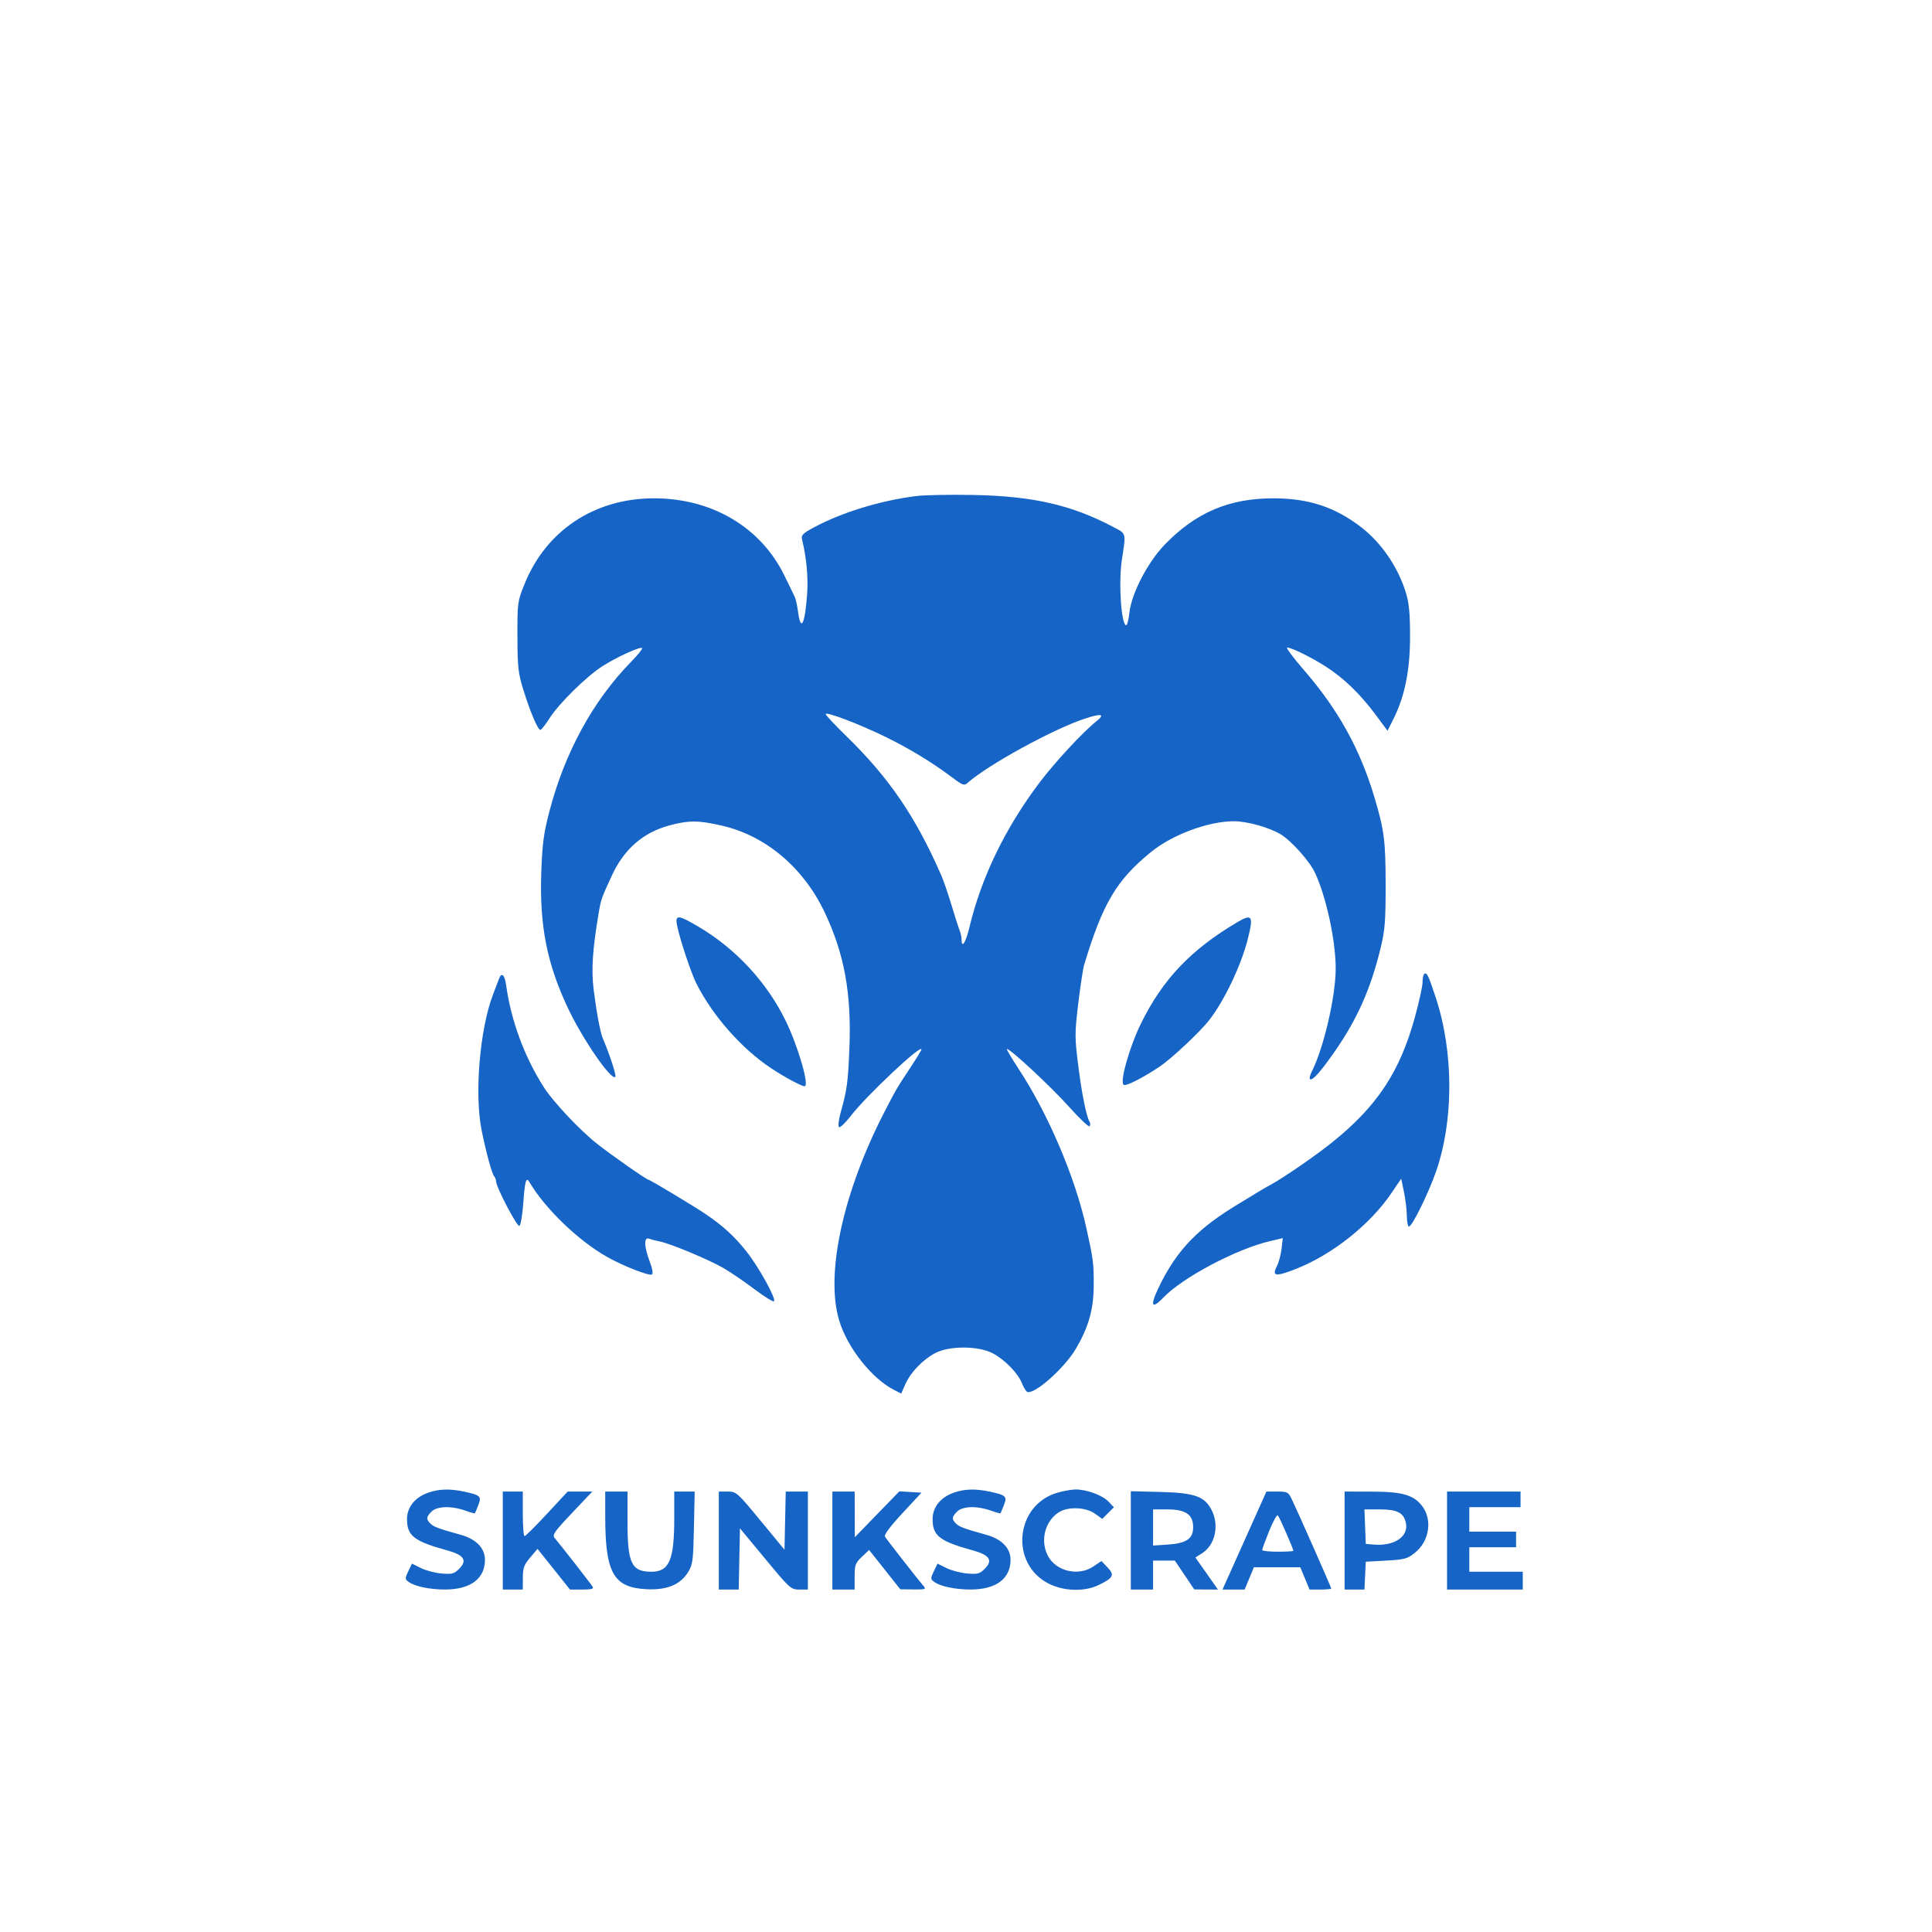 <svg xmlns="http://www.w3.org/2000/svg" xmlns:xlink="http://www.w3.org/1999/xlink" width="500" zoomAndPan="magnify" viewBox="0 0 375 375" height="500" preserveAspectRatio="xMidYMid meet" version="1.2"><g id="6717a72042"><path style=" stroke:none;fill-rule:evenodd;fill:#1564c6;fill-opacity:1;" d="M 177.82 96.285 C 170.816 97.168 163.297 99.484 157.836 102.445 C 155.859 103.516 155.484 103.898 155.668 104.66 C 156.535 108.207 156.895 112.043 156.664 115.281 C 156.242 121.211 155.438 122.785 154.898 118.73 C 154.738 117.52 154.445 116.207 154.246 115.812 C 154.047 115.414 153.172 113.621 152.301 111.82 C 147.727 102.359 138.25 96.723 126.926 96.723 C 115.414 96.723 106.004 102.957 101.812 113.363 C 100.445 116.75 100.418 116.961 100.434 123.523 C 100.449 129.504 100.57 130.613 101.582 133.895 C 102.895 138.141 104.395 141.676 104.883 141.676 C 105.07 141.676 105.875 140.656 106.668 139.406 C 108.516 136.516 113.812 131.305 116.949 129.297 C 119.699 127.539 124.293 125.445 124.641 125.793 C 124.77 125.918 123.793 127.129 122.473 128.48 C 115.043 136.094 109.578 146.137 106.59 157.672 C 105.523 161.777 105.258 163.82 105.062 169.41 C 104.703 179.691 106.176 187.125 110.301 195.809 C 113.145 201.797 118.652 209.781 119.422 209.027 C 119.68 208.777 118.43 204.914 117.004 201.547 C 116.5 200.352 115.805 196.648 115.23 192.086 C 114.75 188.258 115.004 184.34 116.184 177.34 C 116.656 174.539 116.672 174.492 118.742 169.984 C 121.102 164.848 124.781 161.621 129.859 160.234 C 133.672 159.191 135.605 159.203 140.23 160.281 C 148.609 162.234 155.883 168.355 159.98 176.906 C 163.875 185.035 165.301 192.781 164.867 203.492 C 164.598 210.137 164.422 211.438 163.148 216.027 C 162.785 217.336 162.648 218.566 162.84 218.762 C 163.031 218.961 164.062 217.988 165.133 216.602 C 168.156 212.672 178.855 202.613 178.855 203.691 C 178.855 203.836 177.93 205.355 176.801 207.074 C 173.984 211.344 173.945 211.414 171.676 215.812 C 163.645 231.363 160.184 247.242 162.863 256.238 C 164.441 261.539 169.184 267.559 173.539 269.785 L 174.922 270.492 L 175.738 268.656 C 176.758 266.355 179.09 263.926 181.523 262.633 C 184.25 261.188 189.918 261.207 192.688 262.672 C 195.016 263.906 197.551 266.492 198.336 268.438 C 198.648 269.211 199.09 269.973 199.32 270.125 C 200.527 270.949 206.57 265.641 208.855 261.746 C 211.273 257.617 212.25 254.195 212.285 249.746 C 212.316 245.215 212.234 244.547 210.848 238.289 C 208.668 228.441 203.422 216.141 197.672 207.406 C 196.359 205.406 195.352 203.707 195.438 203.625 C 195.781 203.277 203.984 210.895 207.477 214.805 C 209.551 217.121 211.359 218.832 211.5 218.602 C 211.645 218.375 211.641 217.996 211.492 217.762 C 210.871 216.75 209.961 212.246 209.281 206.789 C 208.594 201.254 208.594 200.559 209.293 194.746 C 209.703 191.355 210.215 187.996 210.43 187.281 C 214.031 175.355 216.711 170.828 223.395 165.387 C 227.562 161.992 234.566 159.395 239.535 159.402 C 242.109 159.406 246.473 160.637 248.625 161.969 C 250.723 163.266 254.207 167.184 255.246 169.414 C 257.43 174.098 259.258 182.574 259.258 188.008 C 259.258 193.402 256.934 203.418 254.629 207.961 C 254.285 208.637 254.117 209.301 254.25 209.438 C 254.688 209.871 256.27 208.121 259.039 204.141 C 263.477 197.762 266.086 191.863 268.012 183.871 C 268.816 180.523 268.957 178.703 268.949 171.719 C 268.945 163.168 268.684 161.141 266.762 154.707 C 263.98 145.383 259.73 137.715 253.133 130.113 C 251.02 127.676 249.535 125.684 249.844 125.688 C 250.699 125.695 254.445 127.539 257.312 129.363 C 260.738 131.547 264 134.684 266.93 138.621 L 269.32 141.836 L 270.496 139.488 C 272.68 135.117 273.695 130.047 273.691 123.523 C 273.691 119.102 273.496 117.059 272.898 115.094 C 271.375 110.105 268.164 105.391 264.227 102.348 C 259.145 98.418 253.992 96.723 247.152 96.723 C 238.586 96.723 232.145 99.461 226.113 105.668 C 222.805 109.078 219.652 115.113 219.223 118.875 C 219.066 120.242 218.789 121.359 218.609 121.359 C 217.625 121.359 217.074 113.105 217.762 108.609 C 218.57 103.289 218.668 103.648 216.031 102.258 C 207.961 98.004 200.539 96.309 189.012 96.074 C 184.496 95.984 179.461 96.078 177.82 96.285 M 160.266 138.609 C 160.266 138.809 162.039 140.699 164.203 142.812 C 172.539 150.93 177.645 158.398 182.645 169.773 C 183.117 170.844 184.023 173.469 184.664 175.609 C 185.305 177.75 186.008 179.949 186.23 180.492 C 186.453 181.039 186.637 181.867 186.637 182.332 C 186.637 184.219 187.453 182.984 188.152 180.039 C 190.465 170.316 195.113 160.715 201.816 151.836 C 204.707 148.004 210.309 141.965 212.754 140.051 C 214.602 138.602 213.82 138.406 210.527 139.5 C 204.379 141.539 191.77 148.449 187.832 151.938 C 187.152 152.543 186.887 152.453 184.809 150.895 C 180.879 147.945 176.551 145.316 171.895 143.035 C 166.805 140.547 160.266 138.055 160.266 138.609 M 131.305 178.797 C 131.305 180.266 133.914 188.418 135.199 190.961 C 138.34 197.184 143.992 203.582 149.672 207.34 C 152.32 209.094 155.566 210.84 156.176 210.84 C 157.164 210.84 154.902 203.043 152.477 198.09 C 148.809 190.598 142.758 184.086 135.504 179.832 C 132.031 177.793 131.305 177.613 131.305 178.797 M 240.238 178.953 C 231.152 184.312 225.645 190.105 221.426 198.738 C 219.199 203.293 217.297 210.07 218.102 210.57 C 218.566 210.855 221.551 209.359 224.91 207.152 C 227.277 205.598 232.879 200.355 234.754 197.945 C 237.617 194.254 240.852 187.477 242.145 182.465 C 243.348 177.805 243.066 177.285 240.238 178.953 M 276.41 189.074 C 276.25 189.238 276.113 189.973 276.113 190.707 C 276.113 191.441 275.445 194.473 274.629 197.445 C 271.699 208.078 267.293 214.734 258.516 221.777 C 255.367 224.305 249.191 228.562 246.723 229.91 C 245.891 230.363 244.918 230.918 244.559 231.145 C 244.203 231.371 242.258 232.551 240.238 233.773 C 232.789 238.266 228.812 242.289 225.516 248.656 C 223.16 253.211 223.258 254.516 225.762 251.898 C 229.547 247.949 240 242.414 246.551 240.891 L 248.992 240.32 L 248.746 242.418 C 248.609 243.566 248.195 245.094 247.824 245.805 C 246.82 247.75 247.621 247.848 251.613 246.27 C 258.625 243.496 265.949 237.672 270.07 231.59 L 271.973 228.777 L 272.512 231.371 C 272.809 232.801 273.059 234.891 273.07 236.02 C 273.082 237.148 273.262 238.074 273.473 238.074 C 274.082 238.074 277.211 231.742 278.703 227.48 C 282.188 217.551 282.18 204.266 278.684 193.637 C 277.246 189.27 276.906 188.582 276.41 189.074 M 96.859 189.984 C 96.707 190.398 96.207 191.711 95.746 192.902 C 93.125 199.633 92.047 212.41 93.5 219.484 C 94.418 223.945 95.484 227.832 95.922 228.324 C 96.125 228.551 96.293 229 96.293 229.324 C 96.293 230.391 100.32 238.098 100.797 237.941 C 101.059 237.855 101.395 235.938 101.566 233.555 C 101.879 229.184 102.125 228.348 102.762 229.441 C 105.777 234.586 112.32 240.879 117.906 244.004 C 121.082 245.781 126.008 247.703 126.535 247.375 C 126.801 247.211 126.637 246.254 126.109 244.863 C 124.996 241.938 124.957 240.027 126.012 240.434 C 126.426 240.594 127.352 240.836 128.062 240.969 C 130.07 241.344 137.719 244.543 140.492 246.168 C 141.863 246.973 144.551 248.809 146.461 250.25 C 148.375 251.691 150.07 252.738 150.23 252.578 C 150.703 252.105 147.262 245.895 144.836 242.844 C 142.52 239.934 140.309 237.914 136.926 235.629 C 134.598 234.055 126.172 228.996 125.883 228.996 C 125.523 228.996 118.645 224.184 115.883 222.004 C 112.543 219.363 107.402 213.906 105.574 211.055 C 101.816 205.195 99.199 198.125 98.25 191.281 C 97.961 189.191 97.348 188.617 96.859 189.984 M 83.105 289.73 C 80.531 290.641 79 292.555 79 294.863 C 79 298.109 80.363 299.16 86.879 300.953 C 90.07 301.832 90.742 302.879 89.145 304.48 C 88.148 305.477 87.75 305.586 85.734 305.418 C 84.48 305.316 82.668 304.84 81.703 304.363 L 79.953 303.496 L 79.246 304.984 C 78.578 306.379 78.582 306.504 79.309 307.039 C 80.504 307.922 83.434 308.535 86.434 308.523 C 91.34 308.508 94.129 306.414 94.129 302.75 C 94.129 300.496 92.43 298.742 89.445 297.91 C 85.031 296.68 84.188 296.367 83.535 295.715 C 82.68 294.863 82.723 294.438 83.754 293.402 C 84.816 292.34 87.586 292.25 90.254 293.191 C 91.27 293.551 92.137 293.793 92.176 293.73 C 92.219 293.672 92.512 292.969 92.828 292.176 C 93.516 290.449 93.266 290.207 90.109 289.527 C 87.336 288.93 85.195 288.992 83.105 289.73 M 185.121 289.73 C 182.547 290.641 181.016 292.555 181.016 294.863 C 181.016 298.109 182.379 299.16 188.895 300.953 C 192.086 301.832 192.758 302.879 191.16 304.48 C 190.164 305.477 189.766 305.586 187.75 305.418 C 186.496 305.316 184.684 304.84 183.719 304.363 L 181.969 303.496 L 181.258 304.984 C 180.594 306.379 180.598 306.504 181.324 307.039 C 182.52 307.922 185.449 308.535 188.449 308.523 C 193.355 308.508 196.145 306.414 196.145 302.75 C 196.145 300.496 194.445 298.742 191.461 297.91 C 187.047 296.68 186.203 296.367 185.551 295.715 C 184.695 294.863 184.738 294.438 185.77 293.402 C 186.832 292.34 189.602 292.25 192.27 293.191 C 193.285 293.551 194.152 293.793 194.191 293.73 C 194.234 293.672 194.527 292.969 194.844 292.176 C 195.531 290.449 195.281 290.207 192.125 289.527 C 189.352 288.93 187.211 288.992 185.121 289.73 M 205.082 289.781 C 197.062 292.246 196.016 303.445 203.441 307.324 C 206.402 308.871 210.461 309.004 213.266 307.648 C 216.105 306.273 216.387 305.711 214.973 304.234 L 213.785 302.996 L 212.254 304.035 C 209.352 306.004 205.027 305.02 203.418 302.023 C 201.859 299.109 202.777 295.324 205.473 293.559 C 207.246 292.395 210.715 292.508 212.504 293.785 L 213.949 294.816 L 216.203 292.562 L 215.195 291.492 C 214 290.219 210.867 289.07 208.711 289.109 C 207.863 289.129 206.23 289.43 205.082 289.781 M 97.59 299.023 L 97.59 308.531 L 101.477 308.531 L 101.484 306.262 C 101.492 304.332 101.703 303.742 102.914 302.312 L 104.336 300.633 L 110.633 308.531 L 112.996 308.531 C 114.773 308.531 115.281 308.398 115.039 307.992 C 114.715 307.449 108.781 299.84 107.672 298.543 C 107.145 297.93 107.547 297.352 111.02 293.68 L 114.965 289.512 L 110.184 289.512 L 106.168 293.836 C 103.961 296.215 102.004 298.16 101.816 298.16 C 101.629 298.16 101.477 296.215 101.477 293.836 L 101.477 289.512 L 97.59 289.512 Z M 117.477 294.375 C 117.48 305.316 119.086 308.141 125.477 308.465 C 129.438 308.664 132.035 307.598 133.559 305.152 C 134.461 303.695 134.559 302.965 134.691 296.539 L 134.836 289.512 L 130.871 289.512 L 130.871 294.809 C 130.867 302.805 129.887 305.074 126.441 305.074 C 122.566 305.074 121.797 303.461 121.797 295.363 L 121.797 289.512 L 117.473 289.512 Z M 139.52 299.023 L 139.52 308.531 L 143.383 308.531 L 143.504 302.59 L 143.625 296.645 L 148.547 302.59 C 153.316 308.352 153.516 308.531 155.137 308.531 L 156.809 308.531 L 156.809 289.512 L 152.512 289.512 L 152.391 295.156 L 152.27 300.797 L 147.617 295.156 C 143.07 289.645 142.922 289.512 141.238 289.512 L 139.52 289.512 Z M 161.562 299.023 L 161.562 308.531 L 165.887 308.531 L 165.887 306.023 C 165.887 303.754 166.02 303.387 167.293 302.18 L 168.695 300.848 L 171.723 304.668 L 174.75 308.484 L 177.301 308.508 C 179.691 308.531 179.812 308.484 179.203 307.777 C 178.074 306.465 172.113 298.832 171.773 298.262 C 171.562 297.906 172.754 296.305 175.152 293.723 L 178.855 289.73 L 176.711 289.598 L 174.566 289.469 L 165.918 298.375 L 165.902 293.945 L 165.887 289.512 L 161.562 289.512 Z M 219.488 298.988 L 219.488 308.531 L 223.812 308.531 L 223.812 302.914 L 228.039 302.914 L 229.922 305.711 L 231.809 308.504 L 234.105 308.52 L 236.406 308.531 L 232.023 302.312 L 233.336 301.48 C 235.898 299.855 236.715 295.965 235.117 292.984 C 233.742 290.422 231.789 289.75 225.215 289.586 L 219.488 289.445 Z M 244.793 291.781 C 243.375 294.953 241.953 298.121 240.531 301.293 L 237.285 308.531 L 241.582 308.531 L 243.379 304.211 L 252.387 304.211 L 254.184 308.531 L 256.289 308.531 C 257.445 308.531 258.391 308.441 258.391 308.328 C 258.391 308.102 252.062 293.773 250.797 291.133 C 250.055 289.59 249.922 289.512 247.914 289.512 L 245.809 289.512 Z M 260.984 299.023 L 260.984 308.531 L 264.836 308.531 L 264.965 305.832 L 265.094 303.129 L 269.055 302.91 C 272.676 302.707 273.164 302.574 274.676 301.355 C 277.473 299.102 278.074 294.91 275.984 292.254 C 274.328 290.152 272.133 289.531 266.281 289.523 L 260.984 289.512 Z M 280.871 299.023 L 280.871 308.531 L 295.566 308.531 L 295.566 305.074 L 285.191 305.074 L 285.191 300.32 L 294.27 300.32 L 294.27 297.293 L 285.191 297.293 L 285.191 292.539 L 295.137 292.539 L 295.137 289.512 L 280.871 289.512 Z M 223.812 296.48 L 223.812 299.988 L 226.555 299.812 C 230.258 299.578 231.59 298.688 231.59 296.449 C 231.59 293.965 230.152 292.973 226.562 292.973 L 223.812 292.973 Z M 264.965 296.32 L 265.094 299.672 L 266.684 299.805 C 270.652 300.133 273.457 298.223 272.879 295.582 C 272.445 293.613 271.191 292.973 267.789 292.973 L 264.84 292.973 Z M 246.344 297.16 C 245.598 299.016 244.988 300.68 244.988 300.859 C 244.992 301.039 246.352 301.184 248.02 301.184 C 249.684 301.184 251.043 301.105 251.043 301.012 C 251.043 300.637 248.34 294.461 248.035 294.133 C 247.852 293.941 247.094 295.301 246.344 297.16 "/></g></svg>